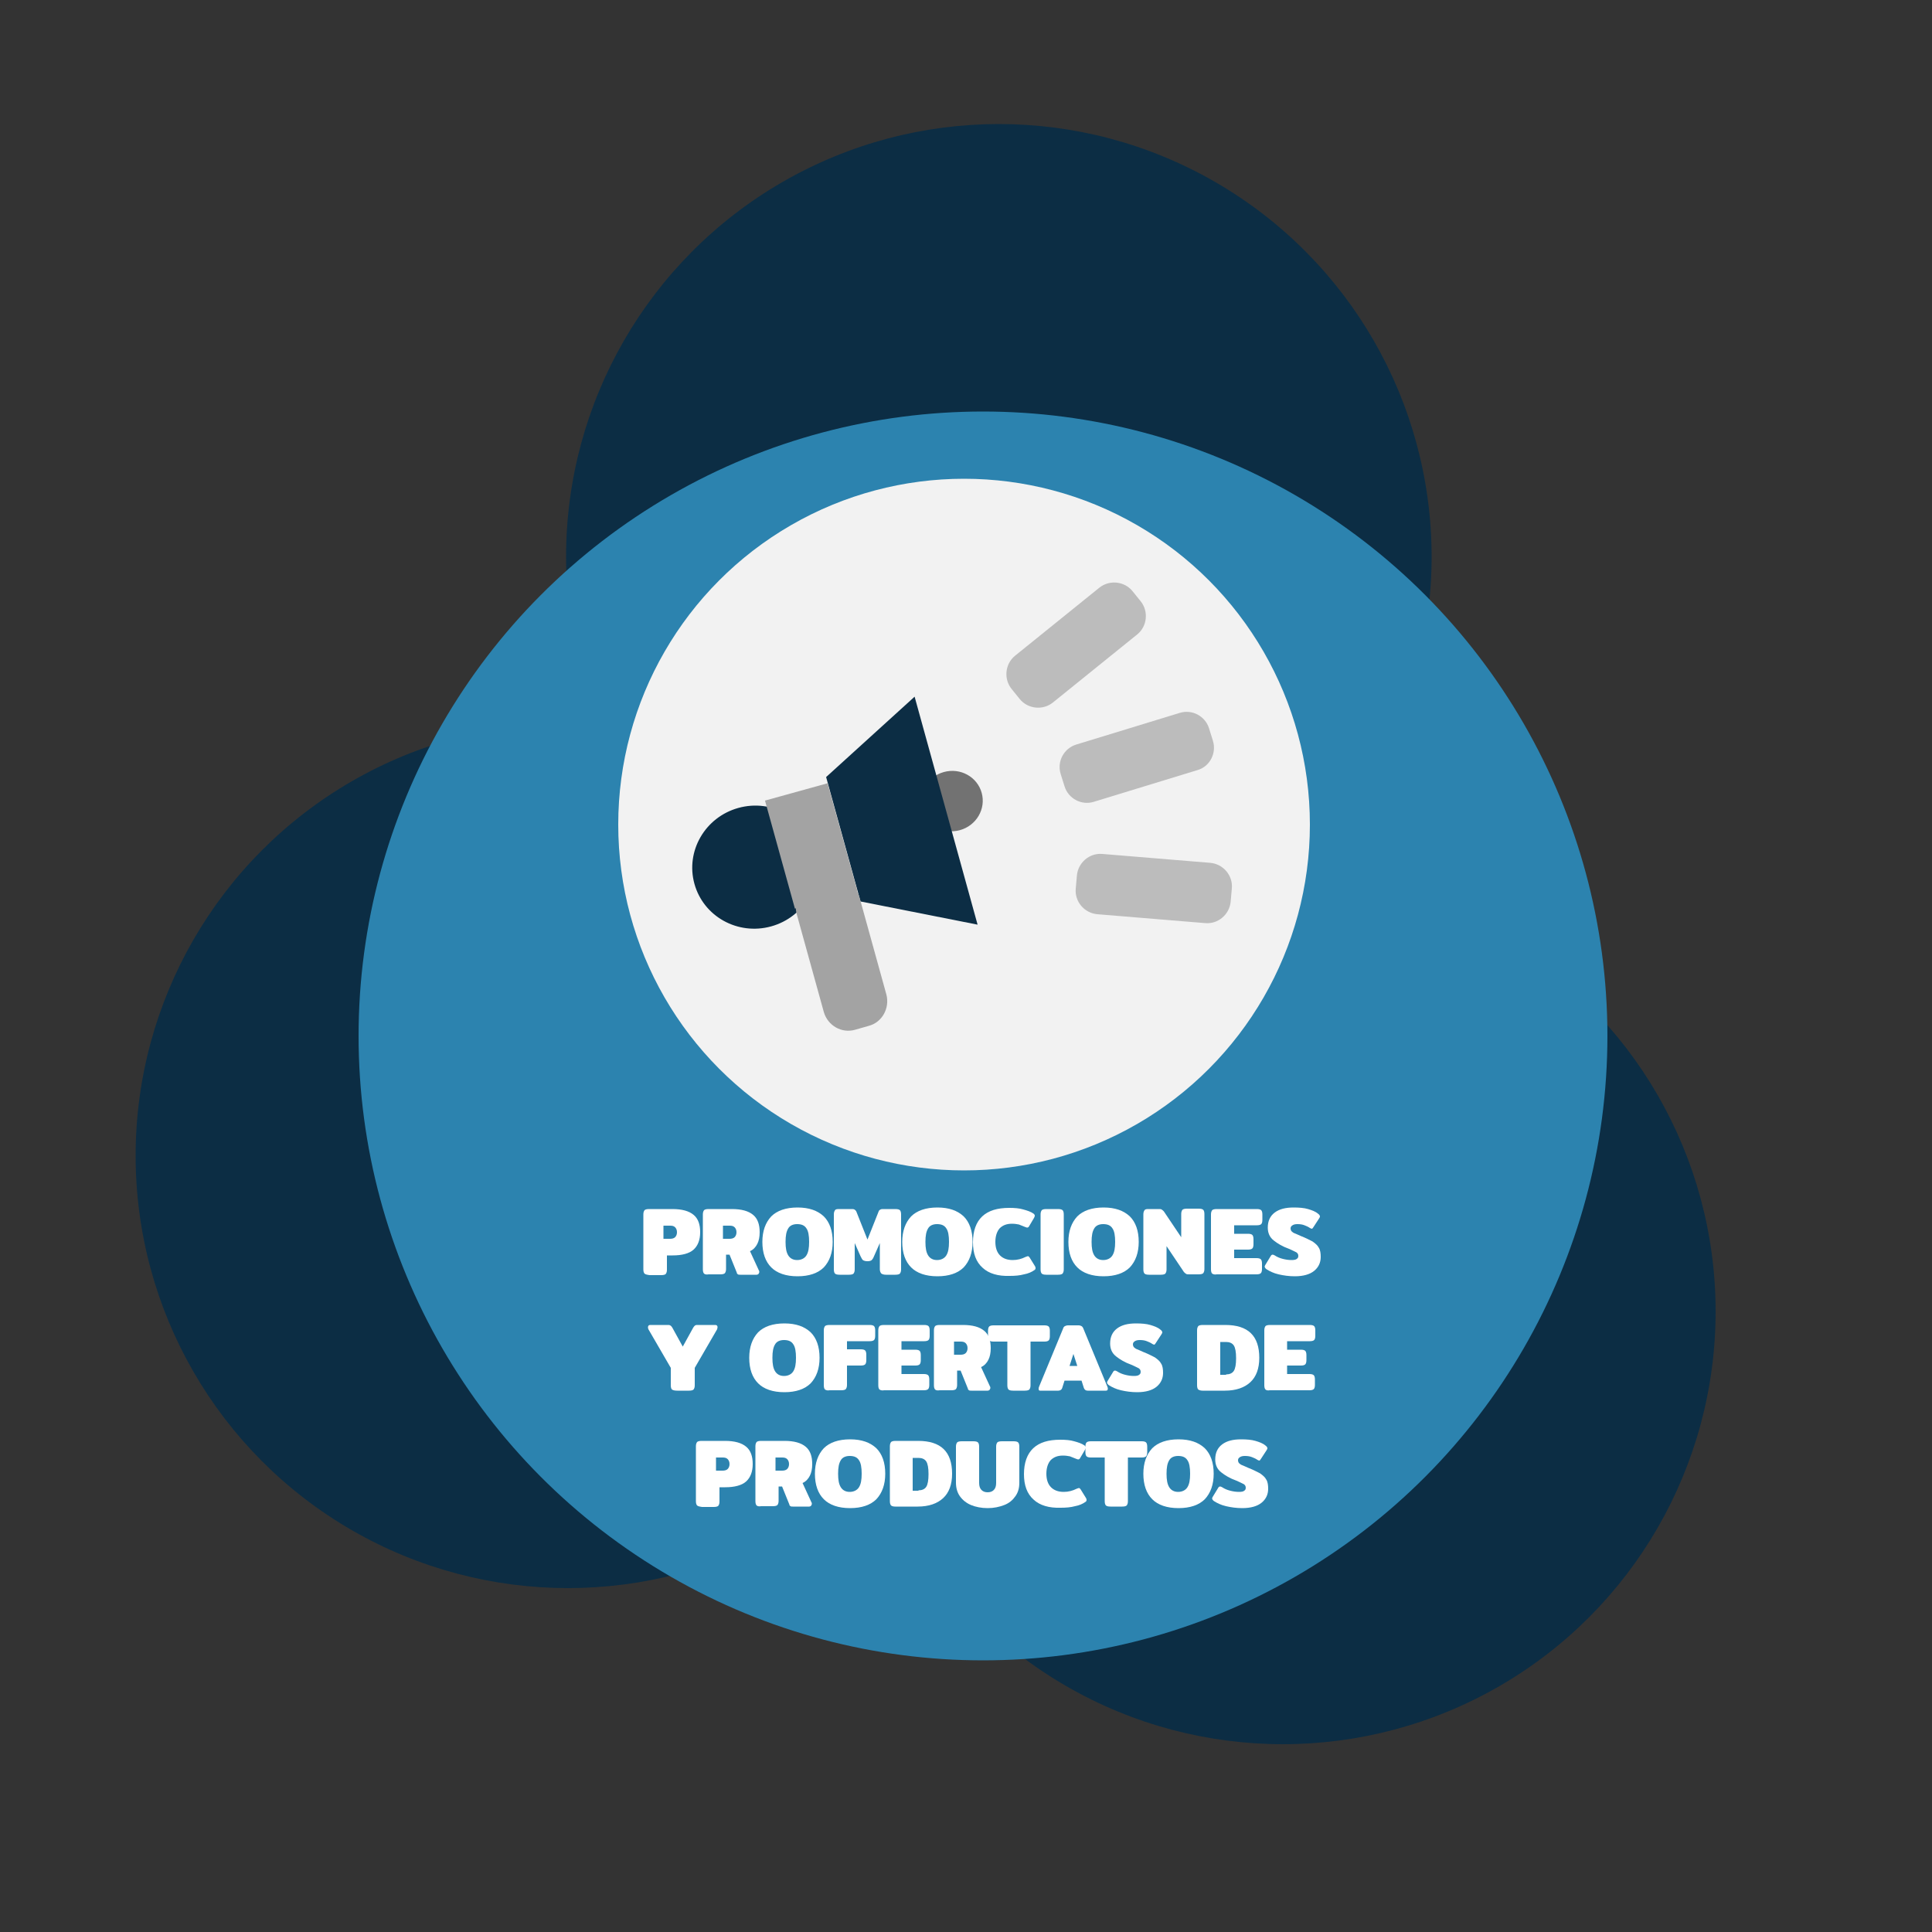 <?xml version="1.0" encoding="utf-8"?>
<!-- Generator: Adobe Illustrator 23.0.0, SVG Export Plug-In . SVG Version: 6.00 Build 0)  -->
<svg version="1.1" id="Capa_1" xmlns="http://www.w3.org/2000/svg" xmlns:xlink="http://www.w3.org/1999/xlink" x="0px" y="0px"
	 viewBox="0 0 500 500" style="enable-background:new 0 0 500 500;" xml:space="preserve">
<rect x="0" y="0" width="500" height="500" fill="#333333" stroke="none"/>
<style type="text/css">
	.st0{fill:#0C2D44;}
	.st1{fill:#2C83AF;}
	.st2{fill:#FFFFFF;}
	.st3{fill:#00791D;}
	.st4{fill:#00D13C;}
	.st5{fill:#F2F2F2;}
	.st6{fill:#727272;}
	.st7{fill:#A3A3A3;}
	.st8{fill:#BCBCBC;}
	.st9{fill:none;}
	.st10{fill:#866A5E;}
	.st11{fill:#F7DDCB;}
	.st12{fill:#FFE6D4;}
	.st13{fill:#2D2D2D;}
	.st14{fill:#1C1B1A;}
	.st15{fill:#F5F5F5;}
	.st16{fill:#77181C;}
	.st17{fill:#EAEAEA;}
	.st18{fill:#262525;}
	.st19{fill:#11100F;}
	.st20{fill:#CCCDCE;}
	.st21{fill:#DFDFDF;}
	.st22{fill:#C2C2C2;}
	.st23{fill:#0085B0;}
	.st24{fill:#2A5936;}
	.st25{fill:#CD7054;}
	.st26{fill:#F1CC4B;}
	.st27{fill:#22272F;}
	.st28{fill:#1B2538;}
	.st29{fill:#253452;}
	.st30{fill:#F9F9F9;}
	.st31{fill:#2D3543;}
	.st32{fill:#2A3D60;}
	.st33{fill:#ACACAC;}
	.st34{fill:#6C92D5;}
	.st35{fill:#587955;}
	.st36{fill:#DAA449;}
	.st37{fill:#D4D4D4;}
	.st38{fill:#85B681;}
	.st39{fill:#A1DC9B;}
	.st40{fill:#90C58B;}
	.st41{fill:#81C378;}
	.st42{opacity:0.5;}
	.st43{fill:#A2CADE;}
	.st44{fill:#9BAEC9;}
	.st45{fill:#9D2B3B;}
	.st46{fill:#C1D4F2;}
	.st47{fill:#534D46;}
	.st48{fill:#191819;}
	.st49{fill:#222123;}
	.st50{fill:#F3FF00;}
	.st51{fill:none;stroke:#5A605A;stroke-width:4;stroke-miterlimit:10;}
	.st52{fill:#505050;}
	.st53{fill:#FFB412;}
	.st54{fill:#53C2C9;}
	.st55{fill:#008B9C;}
	.st56{fill:none;stroke:#00550B;stroke-width:4;stroke-miterlimit:10;}
</style>
<g>
	<circle class="st0" cx="258.5" cy="144.1" r="112"/>
	<circle class="st0" cx="147" cy="299.1" r="111.9"/>
	<circle class="st0" cx="332" cy="339.4" r="112"/>
</g>
<g>
	<circle class="st1" cx="254.4" cy="268.1" r="161.6"/>
</g>
<g>
	<path class="st2" d="M166.8,329.6c-0.2-0.2-0.3-0.6-0.3-1.1v-14.2c0-0.5,0.1-0.8,0.3-1.1c0.2-0.2,0.6-0.3,1.2-0.3h6
		c2.5,0,4.3,0.5,5.5,1.5s1.7,2.5,1.7,4.5s-0.6,3.5-1.7,4.5c-1.1,1-3,1.5-5.4,1.5h-1.5v3.7c0,0.5-0.1,0.8-0.3,1.1
		c-0.2,0.2-0.6,0.3-1.2,0.3h-3C167.4,329.9,167,329.8,166.8,329.6z M173.4,320.6c0.5,0,1-0.1,1.3-0.4c0.3-0.3,0.5-0.7,0.5-1.3
		c0-0.6-0.2-1-0.5-1.3c-0.3-0.3-0.7-0.4-1.3-0.4h-1.7v3.4H173.4z"/>
	<path class="st2" d="M182.2,329.6c-0.2-0.2-0.3-0.6-0.3-1.1v-14.2c0-0.5,0.1-0.8,0.3-1.1c0.2-0.2,0.6-0.3,1.2-0.3h6
		c2.5,0,4.3,0.5,5.5,1.5s1.7,2.5,1.7,4.5c0,1.2-0.2,2.2-0.6,3c-0.4,0.8-1,1.5-1.9,1.9l2.3,5c0.1,0.1,0.1,0.3,0.1,0.4
		c0,0.2-0.1,0.3-0.2,0.5c-0.1,0.1-0.3,0.2-0.5,0.2h-4.2c-0.3,0-0.5,0-0.6-0.1c-0.2-0.1-0.3-0.2-0.3-0.4l-1.9-4.7h-0.9v3.7
		c0,0.5-0.1,0.8-0.3,1.1c-0.2,0.2-0.6,0.3-1.2,0.3h-3C182.8,329.9,182.4,329.8,182.2,329.6z M188.8,320.6c0.5,0,1-0.1,1.3-0.4
		c0.3-0.3,0.5-0.7,0.5-1.3c0-0.6-0.2-1-0.5-1.3c-0.3-0.3-0.7-0.4-1.3-0.4h-1.7v3.4H188.8z"/>
	<path class="st2" d="M199.6,328c-1.5-1.5-2.3-3.7-2.3-6.6c0-2.8,0.8-5,2.3-6.6c1.5-1.5,3.8-2.3,6.8-2.3s5.2,0.8,6.8,2.3
		c1.5,1.5,2.3,3.7,2.3,6.6c0,2.8-0.8,5-2.3,6.6c-1.5,1.5-3.8,2.3-6.8,2.3S201.1,329.5,199.6,328z M208.7,324.9
		c0.5-0.8,0.7-1.9,0.7-3.5c0-1.6-0.2-2.8-0.7-3.5c-0.5-0.8-1.3-1.1-2.4-1.1s-1.9,0.4-2.3,1.1c-0.5,0.8-0.7,1.9-0.7,3.5
		c0,1.6,0.2,2.7,0.7,3.5c0.5,0.8,1.3,1.2,2.3,1.2S208.2,325.7,208.7,324.9z"/>
	<path class="st2" d="M216.1,329.6c-0.2-0.2-0.3-0.6-0.3-1.1v-14.2c0-0.5,0.1-0.8,0.3-1.1s0.6-0.3,1.2-0.3h2.9c0.4,0,0.7,0,0.9,0.1
		c0.2,0.1,0.4,0.3,0.5,0.5l2.9,7.3l2.9-7.3c0.1-0.3,0.3-0.4,0.5-0.5c0.2-0.1,0.5-0.1,0.9-0.1h2.9c0.6,0,1,0.1,1.2,0.3
		s0.3,0.6,0.3,1.1v14.2c0,0.5-0.1,0.8-0.3,1.1c-0.2,0.2-0.6,0.3-1.2,0.3h-2.4c-0.5,0-0.9-0.1-1.2-0.3c-0.2-0.2-0.4-0.6-0.4-1.1v-6.8
		l-1.5,3.4c-0.2,0.5-0.4,0.8-0.6,1c-0.2,0.2-0.6,0.3-1.1,0.3c-0.5,0-0.9-0.1-1.2-0.3c-0.2-0.2-0.4-0.6-0.6-1l-1.5-3.4v6.8
		c0,0.5-0.1,0.8-0.3,1.1c-0.2,0.2-0.6,0.3-1.2,0.3h-2.4C216.7,329.9,216.3,329.8,216.1,329.6z"/>
	<path class="st2" d="M235.8,328c-1.5-1.5-2.3-3.7-2.3-6.6c0-2.8,0.8-5,2.3-6.6c1.5-1.5,3.8-2.3,6.8-2.3s5.2,0.8,6.8,2.3
		c1.5,1.5,2.3,3.7,2.3,6.6c0,2.8-0.8,5-2.3,6.6c-1.5,1.5-3.8,2.3-6.8,2.3S237.3,329.5,235.8,328z M244.9,324.9
		c0.5-0.8,0.7-1.9,0.7-3.5c0-1.6-0.2-2.8-0.7-3.5c-0.5-0.8-1.3-1.1-2.4-1.1s-1.9,0.4-2.3,1.1c-0.5,0.8-0.7,1.9-0.7,3.5
		c0,1.6,0.2,2.7,0.7,3.5c0.5,0.8,1.3,1.2,2.3,1.2S244.4,325.7,244.9,324.9z"/>
	<path class="st2" d="M254.3,328.1c-1.7-1.5-2.5-3.7-2.5-6.6c0-2.9,0.8-5.2,2.4-6.7c1.6-1.5,3.9-2.2,7-2.2c1.4,0,2.6,0.1,3.6,0.4
		c1.1,0.3,2,0.6,2.7,1.1c0.2,0.2,0.3,0.3,0.3,0.5c0,0.2-0.1,0.4-0.2,0.6l-1.3,2.2c-0.1,0.2-0.3,0.3-0.5,0.3c-0.1,0-0.3-0.1-0.6-0.2
		c-0.5-0.2-1-0.4-1.5-0.6c-0.5-0.1-1.1-0.2-1.8-0.2c-1.4,0-2.4,0.4-3.2,1.2c-0.7,0.8-1.1,2-1.1,3.5c0,1.5,0.4,2.7,1.2,3.5
		c0.8,0.8,1.9,1.2,3.3,1.2c1.2,0,2.3-0.3,3.3-0.8c0.3-0.1,0.5-0.2,0.6-0.2c0.2,0,0.3,0.1,0.5,0.4l1.3,2.1c0.2,0.3,0.2,0.5,0.2,0.6
		c0,0.2-0.1,0.4-0.3,0.5c-0.7,0.5-1.6,0.9-2.7,1.1c-1.1,0.3-2.3,0.4-3.7,0.4C258.3,330.3,255.9,329.6,254.3,328.1z"/>
	<path class="st2" d="M269.6,329.6c-0.2-0.2-0.3-0.6-0.3-1.1v-14.2c0-0.5,0.1-0.8,0.3-1.1c0.2-0.2,0.6-0.3,1.2-0.3h3
		c0.6,0,1,0.1,1.2,0.3s0.3,0.6,0.3,1.1v14.2c0,0.5-0.1,0.8-0.3,1.1c-0.2,0.2-0.6,0.3-1.2,0.3h-3
		C270.2,329.9,269.8,329.8,269.6,329.6z"/>
	<path class="st2" d="M278.8,328c-1.5-1.5-2.3-3.7-2.3-6.6c0-2.8,0.8-5,2.3-6.6c1.5-1.5,3.8-2.3,6.8-2.3s5.2,0.8,6.8,2.3
		c1.5,1.5,2.3,3.7,2.3,6.6c0,2.8-0.8,5-2.3,6.6c-1.5,1.5-3.8,2.3-6.8,2.3S280.3,329.5,278.8,328z M287.9,324.9
		c0.5-0.8,0.7-1.9,0.7-3.5c0-1.6-0.2-2.8-0.7-3.5c-0.5-0.8-1.3-1.1-2.4-1.1s-1.9,0.4-2.3,1.1c-0.5,0.8-0.7,1.9-0.7,3.5
		c0,1.6,0.2,2.7,0.7,3.5c0.5,0.8,1.3,1.2,2.3,1.2S287.4,325.7,287.9,324.9z"/>
	<path class="st2" d="M296.2,329.6c-0.2-0.2-0.3-0.6-0.3-1.1v-14.2c0-0.5,0.1-0.8,0.3-1.1s0.6-0.3,1.2-0.3h2.4c0.4,0,0.6,0,0.8,0.1
		c0.2,0.1,0.4,0.3,0.6,0.5l4.5,6.7v-6c0-0.5,0.1-0.8,0.3-1.1c0.2-0.2,0.6-0.3,1.2-0.3h3c0.6,0,1,0.1,1.2,0.3s0.3,0.6,0.3,1.1v14.2
		c0,0.5-0.1,0.8-0.3,1.1c-0.2,0.2-0.6,0.3-1.2,0.3h-2.4c-0.4,0-0.6,0-0.8-0.1c-0.2-0.1-0.4-0.3-0.6-0.5l-4.5-6.7v6
		c0,0.5-0.1,0.8-0.3,1.1c-0.2,0.2-0.6,0.3-1.2,0.3h-3C296.8,329.9,296.4,329.8,296.2,329.6z"/>
	<path class="st2" d="M313.7,329.6c-0.2-0.2-0.3-0.6-0.3-1.1v-14.2c0-0.5,0.1-0.8,0.3-1.1c0.2-0.2,0.6-0.3,1.2-0.3h10.4
		c0.5,0,0.9,0.1,1.1,0.3c0.2,0.2,0.3,0.6,0.3,1.1v1.4c0,0.5-0.1,0.9-0.3,1.1c-0.2,0.2-0.6,0.3-1.1,0.3h-5.9v2.2h3.6
		c0.5,0,0.9,0.1,1.1,0.3c0.2,0.2,0.3,0.6,0.3,1.1v1.3c0,0.5-0.1,0.9-0.3,1.1c-0.2,0.2-0.6,0.3-1.1,0.3h-3.6v2.2h5.8
		c0.5,0,0.9,0.1,1.1,0.3c0.2,0.2,0.3,0.6,0.3,1.1v1.4c0,0.5-0.1,0.9-0.3,1.1c-0.2,0.2-0.6,0.3-1.1,0.3h-10.3
		C314.4,329.9,314,329.8,313.7,329.6z"/>
	<path class="st2" d="M330.9,329.8c-1.3-0.3-2.3-0.8-3.1-1.3c-0.3-0.2-0.5-0.5-0.5-0.7c0-0.2,0.1-0.3,0.2-0.5l1.4-2.3
		c0.1-0.2,0.3-0.3,0.5-0.3c0.1,0,0.3,0.1,0.5,0.2c0.6,0.4,1.3,0.7,2.1,0.9c0.8,0.2,1.5,0.3,2.3,0.3c0.6,0,1.1-0.1,1.3-0.3
		c0.3-0.2,0.4-0.4,0.4-0.8c0-0.4-0.2-0.7-0.5-0.9c-0.4-0.2-1-0.5-1.9-0.9c-1.7-0.6-3-1.4-4-2.2c-1-0.8-1.5-1.9-1.5-3.3
		c0-1.7,0.6-3,1.8-3.9s2.8-1.3,4.9-1.3c1.4,0,2.7,0.1,3.7,0.4c1,0.3,1.9,0.6,2.6,1.2c0.3,0.2,0.5,0.5,0.5,0.7c0,0.2-0.1,0.3-0.2,0.5
		l-1.5,2.3c-0.1,0.2-0.3,0.4-0.4,0.4c-0.1,0-0.3-0.1-0.5-0.2c-0.4-0.3-0.9-0.5-1.4-0.7c-0.5-0.2-1.1-0.3-1.8-0.3
		c-0.6,0-1,0.1-1.3,0.3c-0.3,0.2-0.5,0.4-0.5,0.8c0,0.3,0.1,0.6,0.3,0.8c0.2,0.2,0.5,0.4,0.8,0.5c0.3,0.1,0.9,0.4,1.6,0.7
		c1.3,0.5,2.2,1,3,1.4c0.7,0.5,1.3,1,1.6,1.6c0.4,0.6,0.5,1.5,0.5,2.4c0,1.5-0.6,2.7-1.7,3.6c-1.1,0.9-2.8,1.4-5,1.4
		C333.6,330.3,332.2,330.1,330.9,329.8z"/>
	<path class="st2" d="M173.9,359.6c-0.2-0.2-0.3-0.6-0.3-1.1V354l-5.8-10c-0.1-0.2-0.1-0.4-0.1-0.5c0-0.4,0.2-0.6,0.6-0.6h4.7
		c0.3,0,0.4,0.1,0.6,0.2c0.1,0.1,0.3,0.3,0.4,0.5l2.7,4.9l2.7-4.9c0.1-0.2,0.3-0.4,0.4-0.5c0.1-0.1,0.3-0.2,0.6-0.2h4.7
		c0.4,0,0.6,0.2,0.6,0.6c0,0.2-0.1,0.3-0.1,0.5l-5.8,10v4.5c0,0.5-0.1,0.8-0.3,1.1c-0.2,0.2-0.6,0.3-1.2,0.3h-3
		C174.6,359.9,174.2,359.8,173.9,359.6z"/>
	<path class="st2" d="M196.2,358c-1.5-1.5-2.3-3.7-2.3-6.6c0-2.8,0.8-5,2.3-6.6c1.5-1.5,3.8-2.3,6.8-2.3s5.2,0.8,6.8,2.3
		c1.5,1.5,2.3,3.7,2.3,6.6c0,2.8-0.8,5-2.3,6.6c-1.5,1.5-3.8,2.3-6.8,2.3S197.7,359.5,196.2,358z M205.3,354.9
		c0.5-0.8,0.7-1.9,0.7-3.5c0-1.6-0.2-2.8-0.7-3.5c-0.5-0.8-1.3-1.1-2.4-1.1s-1.9,0.4-2.3,1.1c-0.5,0.8-0.7,1.9-0.7,3.5
		c0,1.6,0.2,2.7,0.7,3.5c0.5,0.8,1.3,1.2,2.3,1.2S204.8,355.7,205.3,354.9z"/>
	<path class="st2" d="M213.5,359.6c-0.2-0.2-0.3-0.6-0.3-1.1v-14.2c0-0.5,0.1-0.8,0.3-1.1c0.2-0.2,0.6-0.3,1.2-0.3h10.4
		c0.5,0,0.9,0.1,1.1,0.3c0.2,0.2,0.3,0.6,0.3,1.1v1.4c0,0.5-0.1,0.9-0.3,1.1c-0.2,0.2-0.6,0.3-1.1,0.3h-5.9v2.1h3.6
		c0.5,0,0.9,0.1,1.1,0.3c0.2,0.2,0.3,0.6,0.3,1.1v1.4c0,0.5-0.1,0.9-0.3,1.1c-0.2,0.2-0.6,0.3-1.1,0.3h-3.6v5c0,0.5-0.1,0.8-0.3,1.1
		c-0.2,0.2-0.6,0.3-1.2,0.3h-3C214.2,359.9,213.8,359.8,213.5,359.6z"/>
	<path class="st2" d="M227.6,359.6c-0.2-0.2-0.3-0.6-0.3-1.1v-14.2c0-0.5,0.1-0.8,0.3-1.1c0.2-0.2,0.6-0.3,1.2-0.3h10.4
		c0.5,0,0.9,0.1,1.1,0.3c0.2,0.2,0.3,0.6,0.3,1.1v1.4c0,0.5-0.1,0.9-0.3,1.1c-0.2,0.2-0.6,0.3-1.1,0.3h-5.9v2.2h3.6
		c0.5,0,0.9,0.1,1.1,0.3c0.2,0.2,0.3,0.6,0.3,1.1v1.3c0,0.5-0.1,0.9-0.3,1.1c-0.2,0.2-0.6,0.3-1.1,0.3h-3.6v2.2h5.8
		c0.5,0,0.9,0.1,1.1,0.3c0.2,0.2,0.3,0.6,0.3,1.1v1.4c0,0.5-0.1,0.9-0.3,1.1c-0.2,0.2-0.6,0.3-1.1,0.3h-10.3
		C228.3,359.9,227.9,359.8,227.6,359.6z"/>
	<path class="st2" d="M242,359.6c-0.2-0.2-0.3-0.6-0.3-1.1v-14.2c0-0.5,0.1-0.8,0.3-1.1c0.2-0.2,0.6-0.3,1.2-0.3h6
		c2.5,0,4.3,0.5,5.5,1.5s1.7,2.5,1.7,4.5c0,1.2-0.2,2.2-0.6,3c-0.4,0.8-1,1.5-1.9,1.9l2.3,5c0.1,0.1,0.1,0.3,0.1,0.4
		c0,0.2-0.1,0.3-0.2,0.5c-0.1,0.1-0.3,0.2-0.5,0.2h-4.2c-0.3,0-0.5,0-0.6-0.1c-0.2-0.1-0.3-0.2-0.3-0.4l-1.9-4.7h-0.9v3.7
		c0,0.5-0.1,0.8-0.3,1.1c-0.2,0.2-0.6,0.3-1.2,0.3h-3C242.6,359.9,242.2,359.8,242,359.6z M248.6,350.6c0.5,0,1-0.1,1.3-0.4
		c0.3-0.3,0.5-0.7,0.5-1.3c0-0.6-0.2-1-0.5-1.3c-0.3-0.3-0.7-0.4-1.3-0.4h-1.7v3.4H248.6z"/>
	<path class="st2" d="M261,359.6c-0.2-0.2-0.3-0.6-0.3-1.1v-11.3h-3.6c-0.5,0-0.9-0.1-1.1-0.3c-0.2-0.2-0.3-0.6-0.3-1.1v-1.4
		c0-0.5,0.1-0.9,0.3-1.1s0.6-0.3,1.1-0.3h13.2c0.5,0,0.9,0.1,1.1,0.3c0.2,0.2,0.3,0.6,0.3,1.1v1.4c0,0.5-0.1,0.9-0.3,1.1
		c-0.2,0.2-0.6,0.3-1.1,0.3h-3.6v11.3c0,0.5-0.1,0.8-0.3,1.1c-0.2,0.2-0.6,0.3-1.2,0.3h-3C261.6,359.9,261.2,359.8,261,359.6z"/>
	<path class="st2" d="M268.8,359.4c0-0.1,0-0.3,0.1-0.5l6.2-15c0.1-0.4,0.3-0.6,0.5-0.7c0.2-0.1,0.5-0.2,0.8-0.2h2.7
		c0.4,0,0.6,0.1,0.8,0.2c0.2,0.1,0.4,0.4,0.5,0.7l6.2,15c0.1,0.2,0.1,0.4,0.1,0.5c0,0.4-0.2,0.5-0.5,0.5h-4.7c-0.5,0-0.8-0.2-1-0.7
		l-0.6-1.9h-4.4l-0.6,1.9c-0.1,0.4-0.5,0.7-1,0.7h-4.7C268.9,359.9,268.8,359.8,268.8,359.4z M278.8,353.5l-1-3.1l-1,3.1H278.8z"/>
	<path class="st2" d="M290.1,359.8c-1.3-0.3-2.3-0.8-3.1-1.3c-0.3-0.2-0.5-0.5-0.5-0.7c0-0.2,0.1-0.3,0.2-0.5l1.4-2.3
		c0.1-0.2,0.3-0.3,0.5-0.3c0.1,0,0.3,0.1,0.5,0.2c0.6,0.4,1.3,0.7,2.1,0.9c0.8,0.2,1.5,0.3,2.3,0.3c0.6,0,1.1-0.1,1.3-0.3
		c0.3-0.2,0.4-0.4,0.4-0.8c0-0.4-0.2-0.7-0.5-0.9c-0.4-0.2-1-0.5-1.9-0.9c-1.7-0.6-3-1.4-4-2.2c-1-0.8-1.5-1.9-1.5-3.3
		c0-1.7,0.6-3,1.8-3.9s2.8-1.3,4.9-1.3c1.4,0,2.7,0.1,3.7,0.4c1,0.3,1.9,0.6,2.6,1.2c0.3,0.2,0.5,0.5,0.5,0.7c0,0.2-0.1,0.3-0.2,0.5
		l-1.5,2.3c-0.1,0.2-0.3,0.4-0.4,0.4c-0.1,0-0.3-0.1-0.5-0.2c-0.4-0.3-0.9-0.5-1.4-0.7c-0.5-0.2-1.1-0.3-1.8-0.3
		c-0.6,0-1,0.1-1.3,0.3c-0.3,0.2-0.5,0.4-0.5,0.8c0,0.3,0.1,0.6,0.3,0.8c0.2,0.2,0.5,0.4,0.8,0.5c0.3,0.1,0.9,0.4,1.6,0.7
		c1.3,0.5,2.2,1,3,1.4c0.7,0.5,1.3,1,1.6,1.6c0.4,0.6,0.5,1.5,0.5,2.4c0,1.5-0.6,2.7-1.7,3.6c-1.1,0.9-2.8,1.4-5,1.4
		C292.8,360.3,291.4,360.1,290.1,359.8z"/>
	<path class="st2" d="M310.1,359.6c-0.2-0.2-0.3-0.6-0.3-1.1v-14.2c0-0.5,0.1-0.8,0.3-1.1c0.2-0.2,0.6-0.3,1.2-0.3h5.8
		c5.9,0,8.8,2.8,8.8,8.5c0,2.8-0.8,4.9-2.3,6.3c-1.5,1.4-3.7,2.2-6.6,2.2h-5.8C310.8,359.9,310.4,359.8,310.1,359.6z M317.3,355.7
		c0.9,0,1.6-0.3,2-0.9c0.4-0.6,0.6-1.7,0.6-3.3s-0.2-2.7-0.6-3.3s-1.1-0.9-2-0.9h-1.5v8.5H317.3z"/>
	<path class="st2" d="M327.5,359.6c-0.2-0.2-0.3-0.6-0.3-1.1v-14.2c0-0.5,0.1-0.8,0.3-1.1c0.2-0.2,0.6-0.3,1.2-0.3H339
		c0.5,0,0.9,0.1,1.1,0.3c0.2,0.2,0.3,0.6,0.3,1.1v1.4c0,0.5-0.1,0.9-0.3,1.1c-0.2,0.2-0.6,0.3-1.1,0.3h-5.9v2.2h3.6
		c0.5,0,0.9,0.1,1.1,0.3c0.2,0.2,0.3,0.6,0.3,1.1v1.3c0,0.5-0.1,0.9-0.3,1.1c-0.2,0.2-0.6,0.3-1.1,0.3h-3.6v2.2h5.8
		c0.5,0,0.9,0.1,1.1,0.3c0.2,0.2,0.3,0.6,0.3,1.1v1.4c0,0.5-0.1,0.9-0.3,1.1c-0.2,0.2-0.6,0.3-1.1,0.3h-10.3
		C328.1,359.9,327.7,359.8,327.5,359.6z"/>
	<path class="st2" d="M180.4,389.6c-0.2-0.2-0.3-0.6-0.3-1.1v-14.2c0-0.5,0.1-0.8,0.3-1.1c0.2-0.2,0.6-0.3,1.2-0.3h6
		c2.5,0,4.3,0.5,5.5,1.5s1.7,2.5,1.7,4.5s-0.6,3.5-1.7,4.5c-1.1,1-3,1.5-5.4,1.5h-1.5v3.7c0,0.5-0.1,0.8-0.3,1.1
		c-0.2,0.2-0.6,0.3-1.2,0.3h-3C181,389.9,180.6,389.8,180.4,389.6z M187,380.6c0.5,0,1-0.1,1.3-0.4c0.3-0.3,0.5-0.7,0.5-1.3
		c0-0.6-0.2-1-0.5-1.3c-0.3-0.3-0.7-0.4-1.3-0.4h-1.7v3.4H187z"/>
	<path class="st2" d="M195.8,389.6c-0.2-0.2-0.3-0.6-0.3-1.1v-14.2c0-0.5,0.1-0.8,0.3-1.1c0.2-0.2,0.6-0.3,1.2-0.3h6
		c2.5,0,4.3,0.5,5.5,1.5s1.7,2.5,1.7,4.5c0,1.2-0.2,2.2-0.6,3c-0.4,0.8-1,1.5-1.9,1.9l2.3,5c0.1,0.1,0.1,0.3,0.1,0.4
		c0,0.2-0.1,0.3-0.2,0.5c-0.1,0.1-0.3,0.2-0.5,0.2h-4.2c-0.3,0-0.5,0-0.6-0.1c-0.2-0.1-0.3-0.2-0.3-0.4l-1.9-4.7h-0.9v3.7
		c0,0.5-0.1,0.8-0.3,1.1c-0.2,0.2-0.6,0.3-1.2,0.3h-3C196.4,389.9,196,389.8,195.8,389.6z M202.4,380.6c0.5,0,1-0.1,1.3-0.4
		c0.3-0.3,0.5-0.7,0.5-1.3c0-0.6-0.2-1-0.5-1.3c-0.3-0.3-0.7-0.4-1.3-0.4h-1.7v3.4H202.4z"/>
	<path class="st2" d="M213.2,388c-1.5-1.5-2.3-3.7-2.3-6.6c0-2.8,0.8-5,2.3-6.6c1.5-1.5,3.8-2.3,6.8-2.3s5.2,0.8,6.8,2.3
		c1.5,1.5,2.3,3.7,2.3,6.6c0,2.8-0.8,5-2.3,6.6c-1.5,1.5-3.8,2.3-6.8,2.3S214.7,389.5,213.2,388z M222.3,384.9
		c0.5-0.8,0.7-1.9,0.7-3.5c0-1.6-0.2-2.8-0.7-3.5c-0.5-0.8-1.3-1.1-2.4-1.1s-1.9,0.4-2.3,1.1c-0.5,0.8-0.7,1.9-0.7,3.5
		c0,1.6,0.2,2.7,0.7,3.5c0.5,0.8,1.3,1.2,2.3,1.2S221.8,385.7,222.3,384.9z"/>
	<path class="st2" d="M230.6,389.6c-0.2-0.2-0.3-0.6-0.3-1.1v-14.2c0-0.5,0.1-0.8,0.3-1.1c0.2-0.2,0.6-0.3,1.2-0.3h5.8
		c5.9,0,8.8,2.8,8.8,8.5c0,2.8-0.8,4.9-2.3,6.3c-1.5,1.4-3.7,2.2-6.6,2.2h-5.8C231.2,389.9,230.8,389.8,230.6,389.6z M237.7,385.7
		c0.9,0,1.6-0.3,2-0.9c0.4-0.6,0.6-1.7,0.6-3.3s-0.2-2.7-0.6-3.3s-1.1-0.9-2-0.9h-1.5v8.5H237.7z"/>
	<path class="st2" d="M251.3,389.5c-1.2-0.5-2.2-1.3-2.9-2.3c-0.7-1-1-2.2-1-3.5v-9.3c0-0.5,0.1-0.8,0.3-1.1
		c0.2-0.2,0.6-0.3,1.2-0.3h3c0.6,0,1,0.1,1.2,0.3s0.3,0.6,0.3,1.1v9.4c0,0.8,0.2,1.4,0.6,1.8c0.4,0.4,0.9,0.6,1.6,0.6
		c0.7,0,1.2-0.2,1.6-0.6c0.4-0.4,0.6-1,0.6-1.8v-9.4c0-0.5,0.1-0.8,0.3-1.1c0.2-0.2,0.6-0.3,1.2-0.3h3c0.6,0,1,0.1,1.2,0.3
		s0.3,0.6,0.3,1.1v9.3c0,1.4-0.3,2.5-1,3.5c-0.7,1-1.6,1.8-2.9,2.3s-2.7,0.8-4.3,0.8C254,390.3,252.5,390,251.3,389.5z"/>
	<path class="st2" d="M267.5,388.1c-1.7-1.5-2.5-3.7-2.5-6.6c0-2.9,0.8-5.2,2.4-6.7c1.6-1.5,3.9-2.2,7-2.2c1.4,0,2.6,0.1,3.6,0.4
		c1.1,0.3,2,0.6,2.7,1.1c0.2,0.2,0.3,0.3,0.3,0.5c0,0.2-0.1,0.4-0.2,0.6l-1.3,2.2c-0.1,0.2-0.3,0.3-0.5,0.3c-0.1,0-0.3-0.1-0.6-0.2
		c-0.5-0.2-1-0.4-1.5-0.6c-0.5-0.1-1.1-0.2-1.8-0.2c-1.4,0-2.4,0.4-3.2,1.2c-0.7,0.8-1.1,2-1.1,3.5c0,1.5,0.4,2.7,1.2,3.5
		c0.8,0.8,1.9,1.2,3.3,1.2c1.2,0,2.3-0.3,3.3-0.8c0.3-0.1,0.5-0.2,0.6-0.2c0.2,0,0.3,0.1,0.5,0.4l1.3,2.1c0.2,0.3,0.2,0.5,0.2,0.6
		c0,0.2-0.1,0.4-0.3,0.5c-0.7,0.5-1.6,0.9-2.7,1.1c-1.1,0.3-2.3,0.4-3.7,0.4C271.5,390.3,269.1,389.6,267.5,388.1z"/>
	<path class="st2" d="M286.2,389.6c-0.2-0.2-0.3-0.6-0.3-1.1v-11.3h-3.6c-0.5,0-0.9-0.1-1.1-0.3c-0.2-0.2-0.3-0.6-0.3-1.1v-1.4
		c0-0.5,0.1-0.9,0.3-1.1s0.6-0.3,1.1-0.3h13.2c0.5,0,0.9,0.1,1.1,0.3c0.2,0.2,0.3,0.6,0.3,1.1v1.4c0,0.5-0.1,0.9-0.3,1.1
		c-0.2,0.2-0.6,0.3-1.1,0.3h-3.6v11.3c0,0.5-0.1,0.8-0.3,1.1c-0.2,0.2-0.6,0.3-1.2,0.3h-3C286.8,389.9,286.4,389.8,286.2,389.6z"/>
	<path class="st2" d="M298.2,388c-1.5-1.5-2.3-3.7-2.3-6.6c0-2.8,0.8-5,2.3-6.6c1.5-1.5,3.8-2.3,6.8-2.3s5.2,0.8,6.8,2.3
		c1.5,1.5,2.3,3.7,2.3,6.6c0,2.8-0.8,5-2.3,6.6c-1.5,1.5-3.8,2.3-6.8,2.3S299.7,389.5,298.2,388z M307.3,384.9
		c0.5-0.8,0.7-1.9,0.7-3.5c0-1.6-0.2-2.8-0.7-3.5c-0.5-0.8-1.3-1.1-2.4-1.1s-1.9,0.4-2.3,1.1c-0.5,0.8-0.7,1.9-0.7,3.5
		c0,1.6,0.2,2.7,0.7,3.5c0.5,0.8,1.3,1.2,2.3,1.2S306.8,385.7,307.3,384.9z"/>
	<path class="st2" d="M317.3,389.8c-1.3-0.3-2.3-0.8-3.1-1.3c-0.3-0.2-0.5-0.5-0.5-0.7c0-0.2,0.1-0.3,0.2-0.5l1.4-2.3
		c0.1-0.2,0.3-0.3,0.5-0.3c0.1,0,0.3,0.1,0.5,0.2c0.6,0.4,1.3,0.7,2.1,0.9c0.8,0.2,1.5,0.3,2.3,0.3c0.6,0,1.1-0.1,1.3-0.3
		c0.3-0.2,0.4-0.4,0.4-0.8c0-0.4-0.2-0.7-0.5-0.9c-0.4-0.2-1-0.5-1.9-0.9c-1.7-0.6-3-1.4-4-2.2c-1-0.8-1.5-1.9-1.5-3.3
		c0-1.7,0.6-3,1.8-3.9s2.8-1.3,4.9-1.3c1.4,0,2.7,0.1,3.7,0.4c1,0.3,1.9,0.6,2.6,1.2c0.3,0.2,0.5,0.5,0.5,0.7c0,0.2-0.1,0.3-0.2,0.5
		l-1.5,2.3c-0.1,0.2-0.3,0.4-0.4,0.4c-0.1,0-0.3-0.1-0.5-0.2c-0.4-0.3-0.9-0.5-1.4-0.7c-0.5-0.2-1.1-0.3-1.8-0.3
		c-0.6,0-1,0.1-1.3,0.3c-0.3,0.2-0.5,0.4-0.5,0.8c0,0.3,0.1,0.6,0.3,0.8c0.2,0.2,0.5,0.4,0.8,0.5c0.3,0.1,0.9,0.4,1.6,0.7
		c1.3,0.5,2.2,1,3,1.4c0.7,0.5,1.3,1,1.6,1.6c0.4,0.6,0.5,1.5,0.5,2.4c0,1.5-0.6,2.7-1.7,3.6c-1.1,0.9-2.8,1.4-5,1.4
		C320,390.3,318.6,390.1,317.3,389.8z"/>
</g>
<circle class="st5" cx="249.5" cy="213.4" r="89.5"/>
<g>
	<ellipse transform="matrix(0.964 -0.267 0.267 0.964 -46.408 73.342)" class="st6" cx="246.3" cy="207.2" rx="8" ry="7.8"/>
	
		<ellipse transform="matrix(0.964 -0.267 0.267 0.964 -52.82 60.337)" class="st0" cx="195.3" cy="224.3" rx="16.2" ry="15.9"/>
	<polygon class="st0" points="236.7,180.3 213.8,201.1 222.7,233.3 253,239.3 	"/>
	
		<rect x="201.5" y="204.3" transform="matrix(0.964 -0.267 0.267 0.964 -50.814 64.047)" class="st7" width="16.8" height="29"/>
	<path class="st7" d="M224.8,265.5l-3.5,1c-3.5,1-7.1-1.1-8.1-4.6l-7-25.3c-1-3.5,1.1-7.1,4.6-8.1l3.5-1c3.5-1,7.1,1.1,8.1,4.6
		l7,25.3C230.3,260.9,228.3,264.6,224.8,265.5z"/>
	<g>
		<path class="st8" d="M309.9,199.3l-26.8,8.2c-3.2,1-6.6-0.8-7.6-4l-1-3.2c-1-3.2,0.8-6.6,4-7.6l26.8-8.2c3.2-1,6.6,0.8,7.6,4
			l1,3.2C314.9,194.9,313.1,198.4,309.9,199.3z"/>
		<path class="st8" d="M294.3,164.2l-21.8,17.6c-2.6,2.1-6.5,1.7-8.6-0.9l-2.1-2.6c-2.1-2.6-1.7-6.5,0.9-8.6l21.8-17.6
			c2.6-2.1,6.5-1.7,8.6,0.9l2.1,2.6C297.3,158.2,296.9,162.1,294.3,164.2z"/>
		<path class="st8" d="M284,236.6l27.9,2.3c3.3,0.3,6.3-2.2,6.6-5.6l0.3-3.4c0.3-3.3-2.2-6.3-5.6-6.6l-27.9-2.3
			c-3.3-0.3-6.3,2.2-6.6,5.6l-0.3,3.4C278.1,233.3,280.6,236.3,284,236.6z"/>
	</g>
</g>
</svg>

